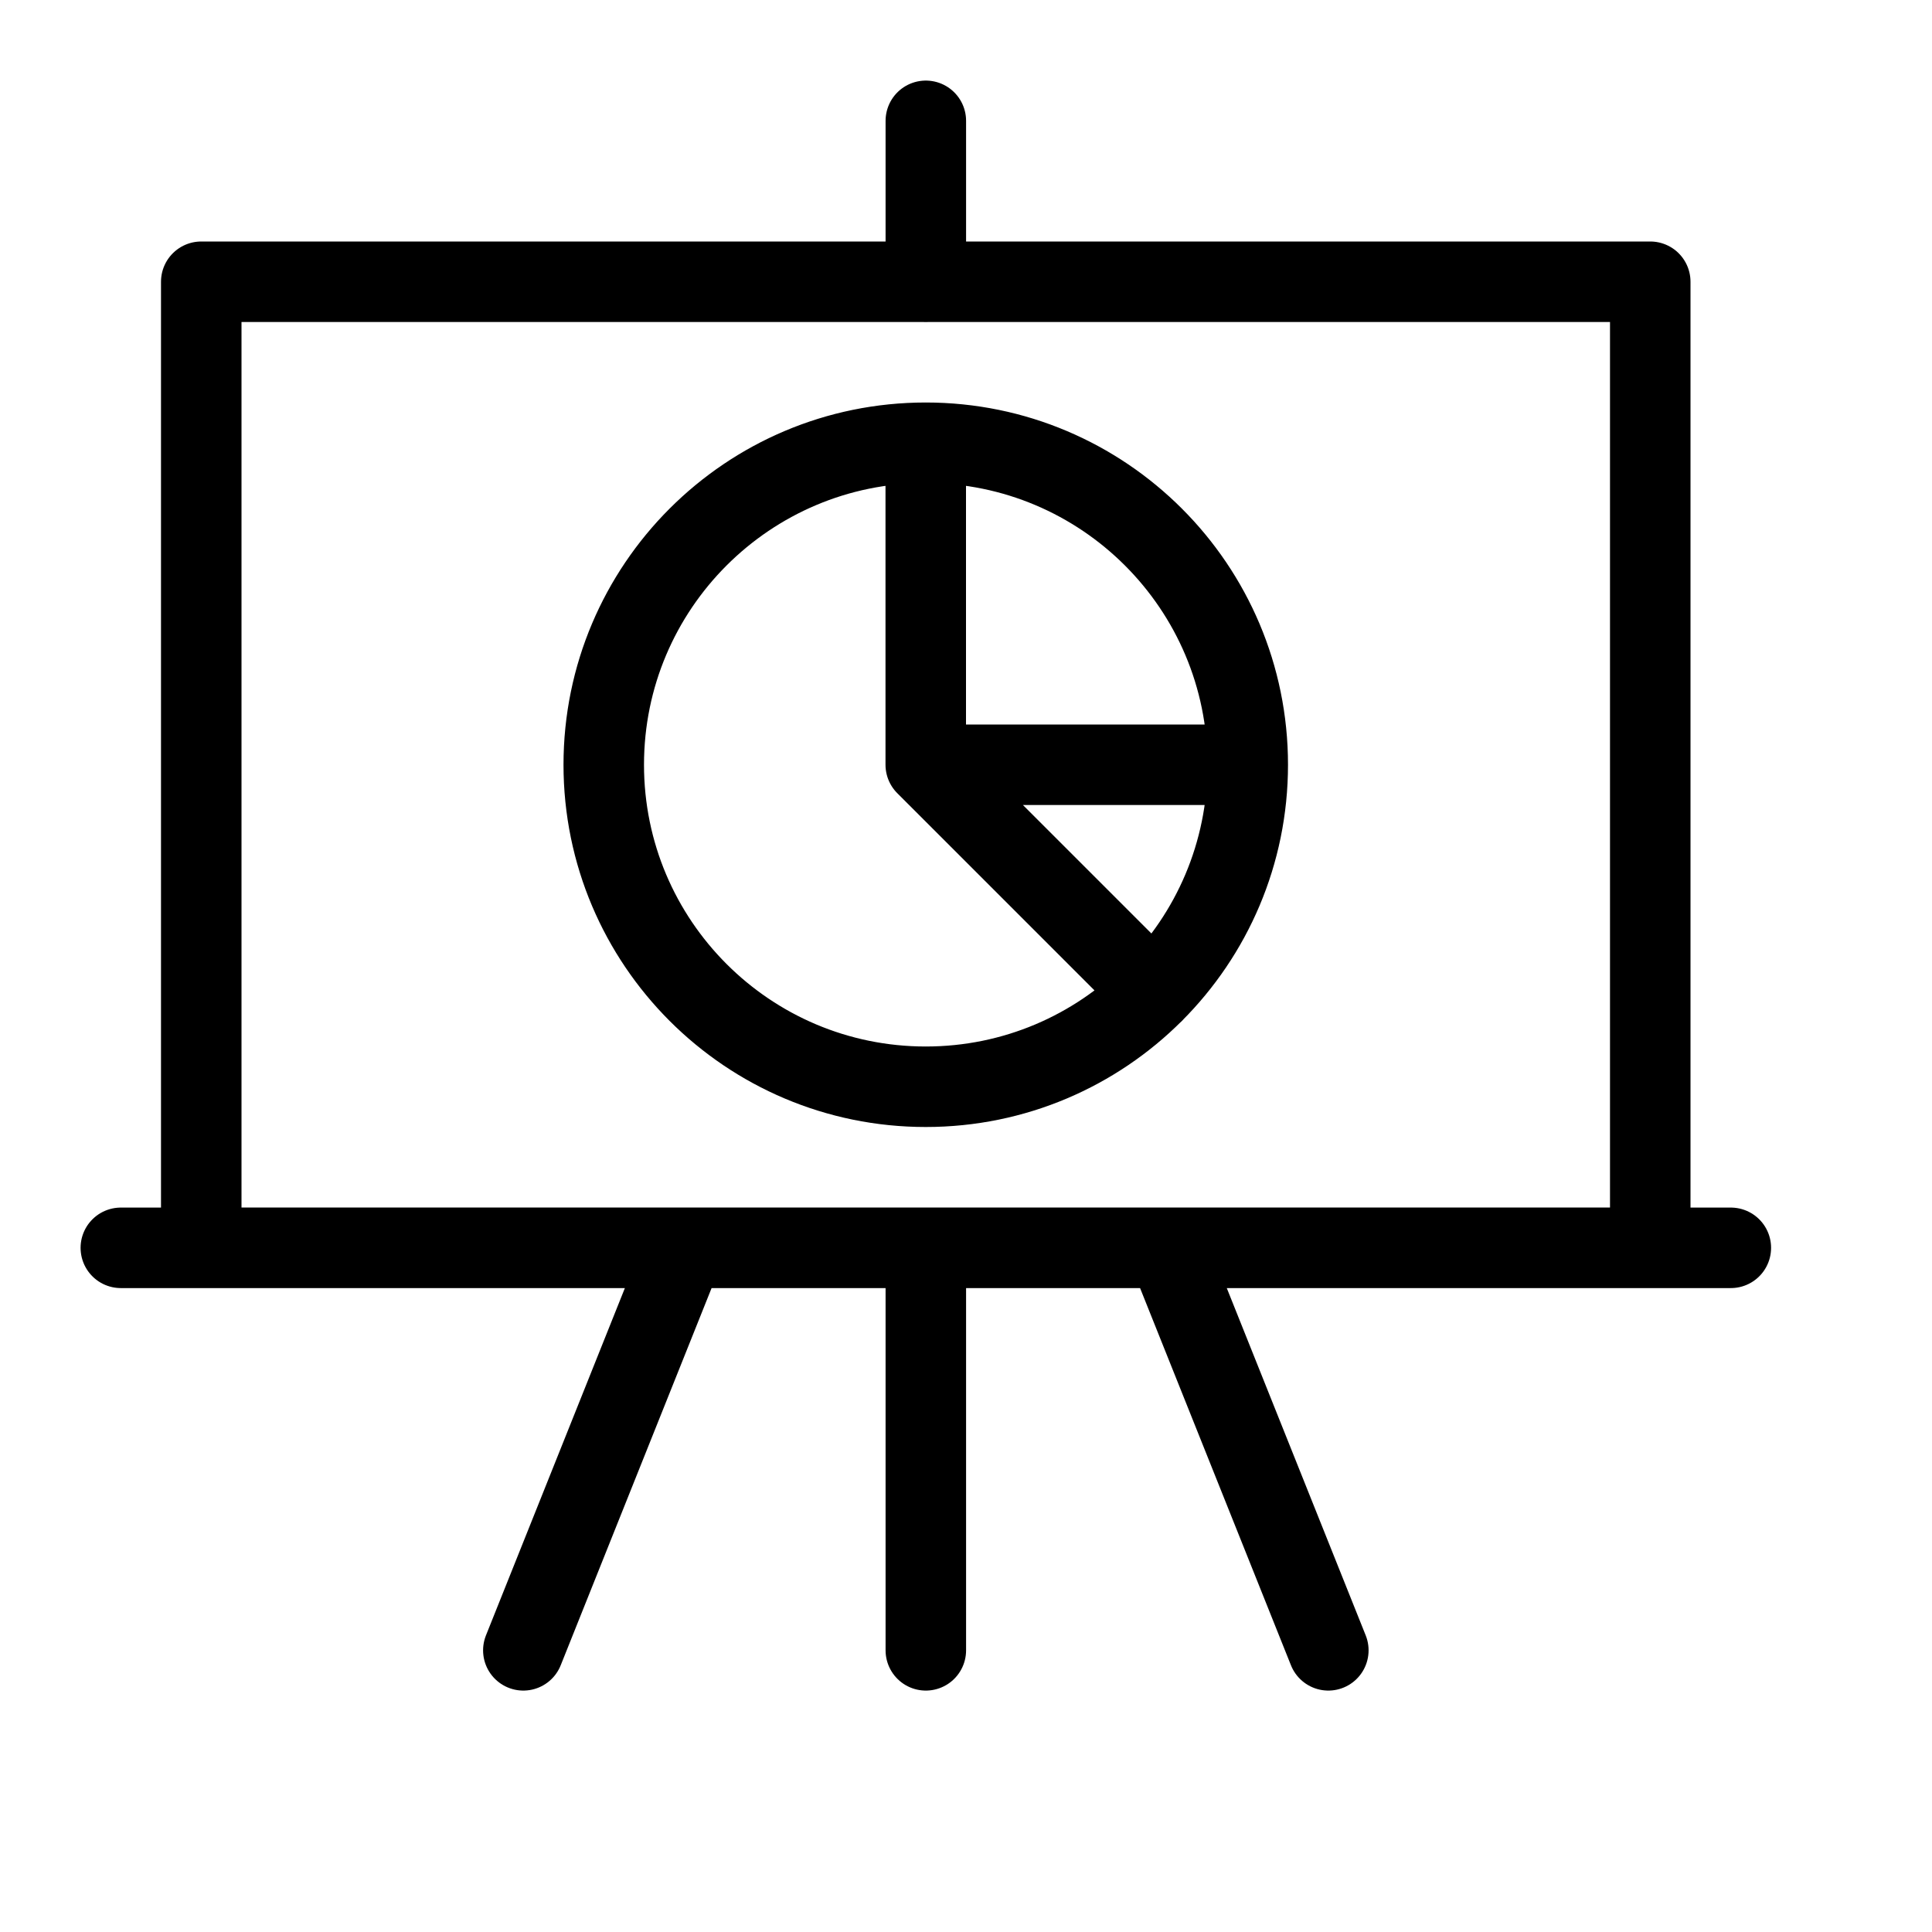 <svg height="24" viewBox="0 0 24 24" width="24" xmlns="http://www.w3.org/2000/svg"><path d="m2.5 15.5h18v-12h-18zm13-6c0 2.209-1.791 4-4 4-2.209 0-4-1.791-4-4 0-2.209 1.791-4 4-4 2.209 0 4 1.791 4 4zm-4 0v-4m4 4h-4m2.829 2.829-2.828-2.828m-5 11 2-5m8 5-2-5m-13 0h20m-10-14v2m0 12v5" fill="none" stroke="#000" stroke-linecap="round" stroke-linejoin="round"/></svg>